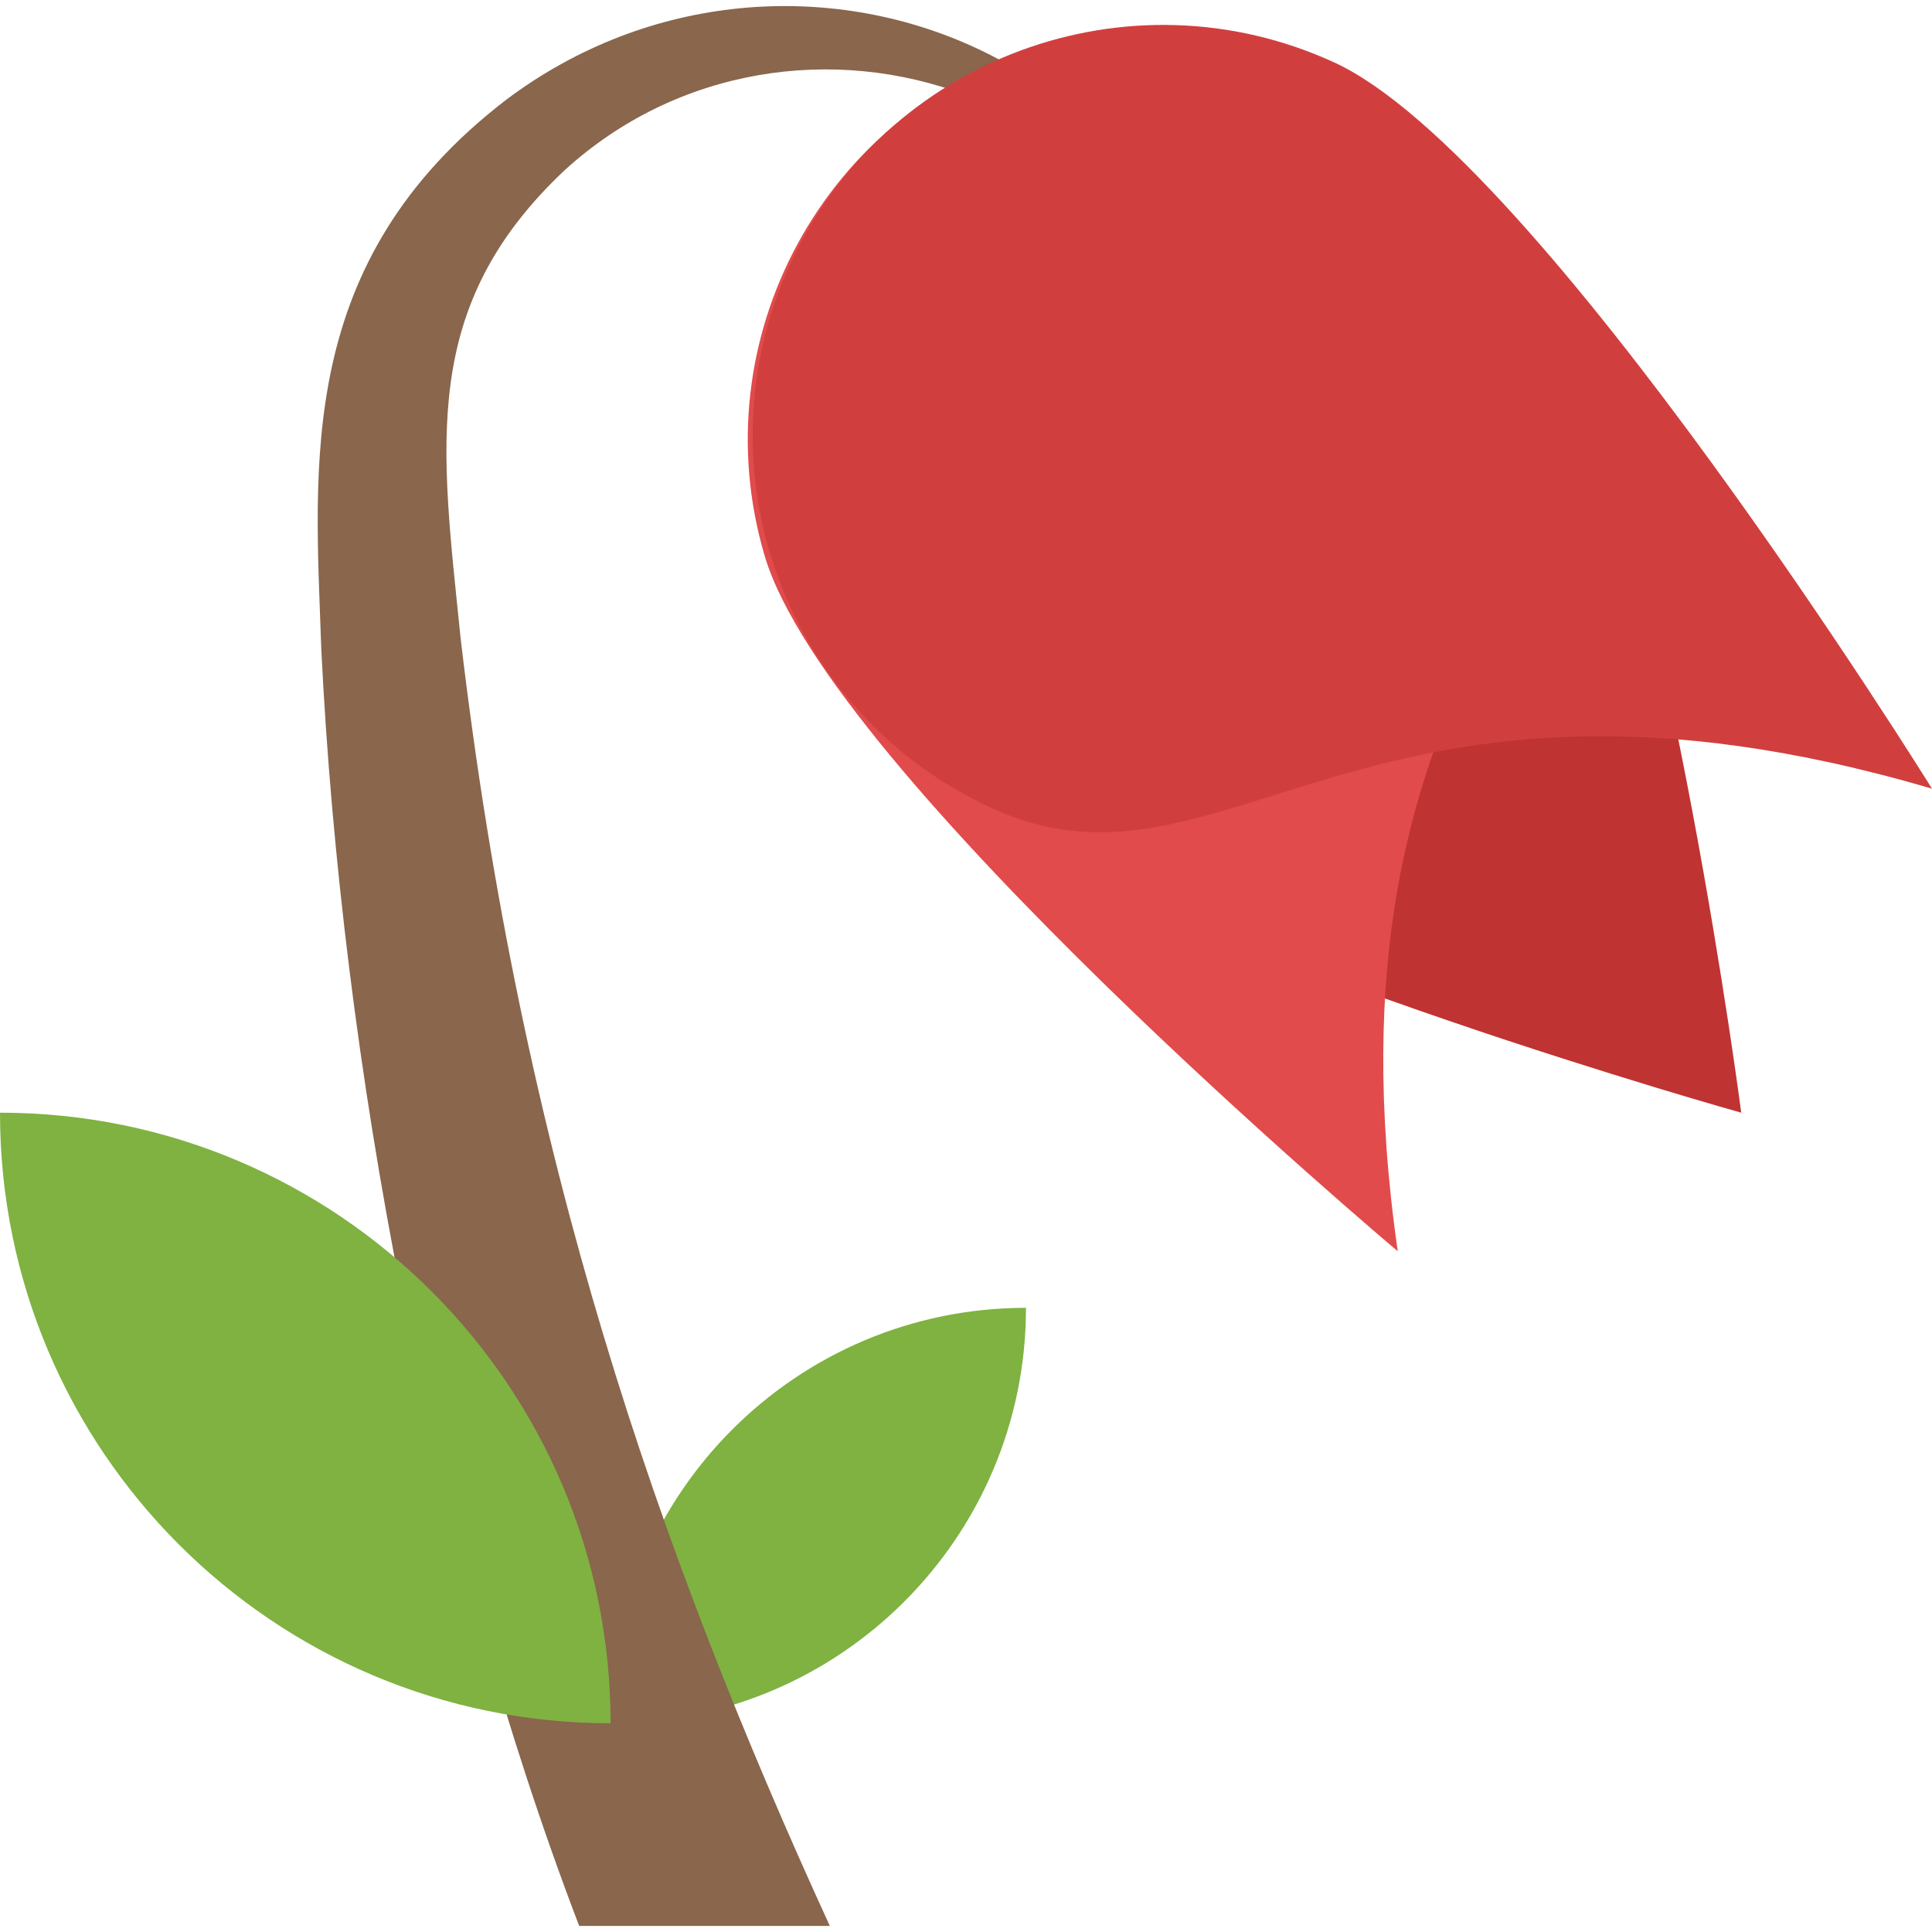 <?xml version="1.0" encoding="iso-8859-1"?>
<!-- Generator: Adobe Illustrator 19.0.0, SVG Export Plug-In . SVG Version: 6.00 Build 0)  -->
<svg version="1.1" id="Capa_1" xmlns="http://www.w3.org/2000/svg" xmlns:xlink="http://www.w3.org/1999/xlink" x="0px" y="0px"
	 viewBox="0 0 510.72 510.72" style="enable-background:new 0 0 510.72 510.72;" xml:space="preserve">
<path style="fill:#7FB241;" d="M271.216,345.722c0,60.656-49.168,109.808-109.808,109.808
	C161.408,394.89,210.576,345.722,271.216,345.722z"/>
<path style="fill:#89664C;" d="M153.104,509.114h66.256c-45.52-99.312-81.6-203.84-97.616-340.56
	c-5.184-51.024-10.944-87.408,27.568-123.6C208.88-9.334,314.704,21.002,324.64,121.85
	C324.368,14.138,209.392-30.326,133.904,26.298C77.872,69.29,83.28,122.714,84.928,171.466
	C90.256,280.89,113.968,406.778,153.104,509.114z"/>
<path style="fill:#BF3332;" d="M256.88,215.642c64.384,39.632,203.408,78.496,203.408,78.496s-18.544-143.152-48.544-212.544
	L256.88,215.642z"/>
<path style="fill:#E14B4B;" d="M369.488,330.762c-22.144-154.528,59.856-180.176,40.688-245.264
	c-16.912-57.456-77.28-90.272-134.72-73.312s-90.272,77.28-73.328,134.72C219.088,204.346,369.488,330.762,369.488,330.762z"/>
<path style="fill:#D03F3E;" d="M510.72,208.49c-149.76-44.048-186.896,33.424-248.56,5.136
	c-54.448-24.976-78.272-89.408-53.264-143.84s89.408-78.272,143.84-53.264S510.72,208.49,510.72,208.49z"/>
<path style="fill:#7FB241;" d="M0,294.138c0,89.152,72.272,161.408,161.408,161.408C161.408,366.394,89.136,294.138,0,294.138z"/>
<g>
</g>
<g>
</g>
<g>
</g>
<g>
</g>
<g>
</g>
<g>
</g>
<g>
</g>
<g>
</g>
<g>
</g>
<g>
</g>
<g>
</g>
<g>
</g>
<g>
</g>
<g>
</g>
<g>
</g>
</svg>
